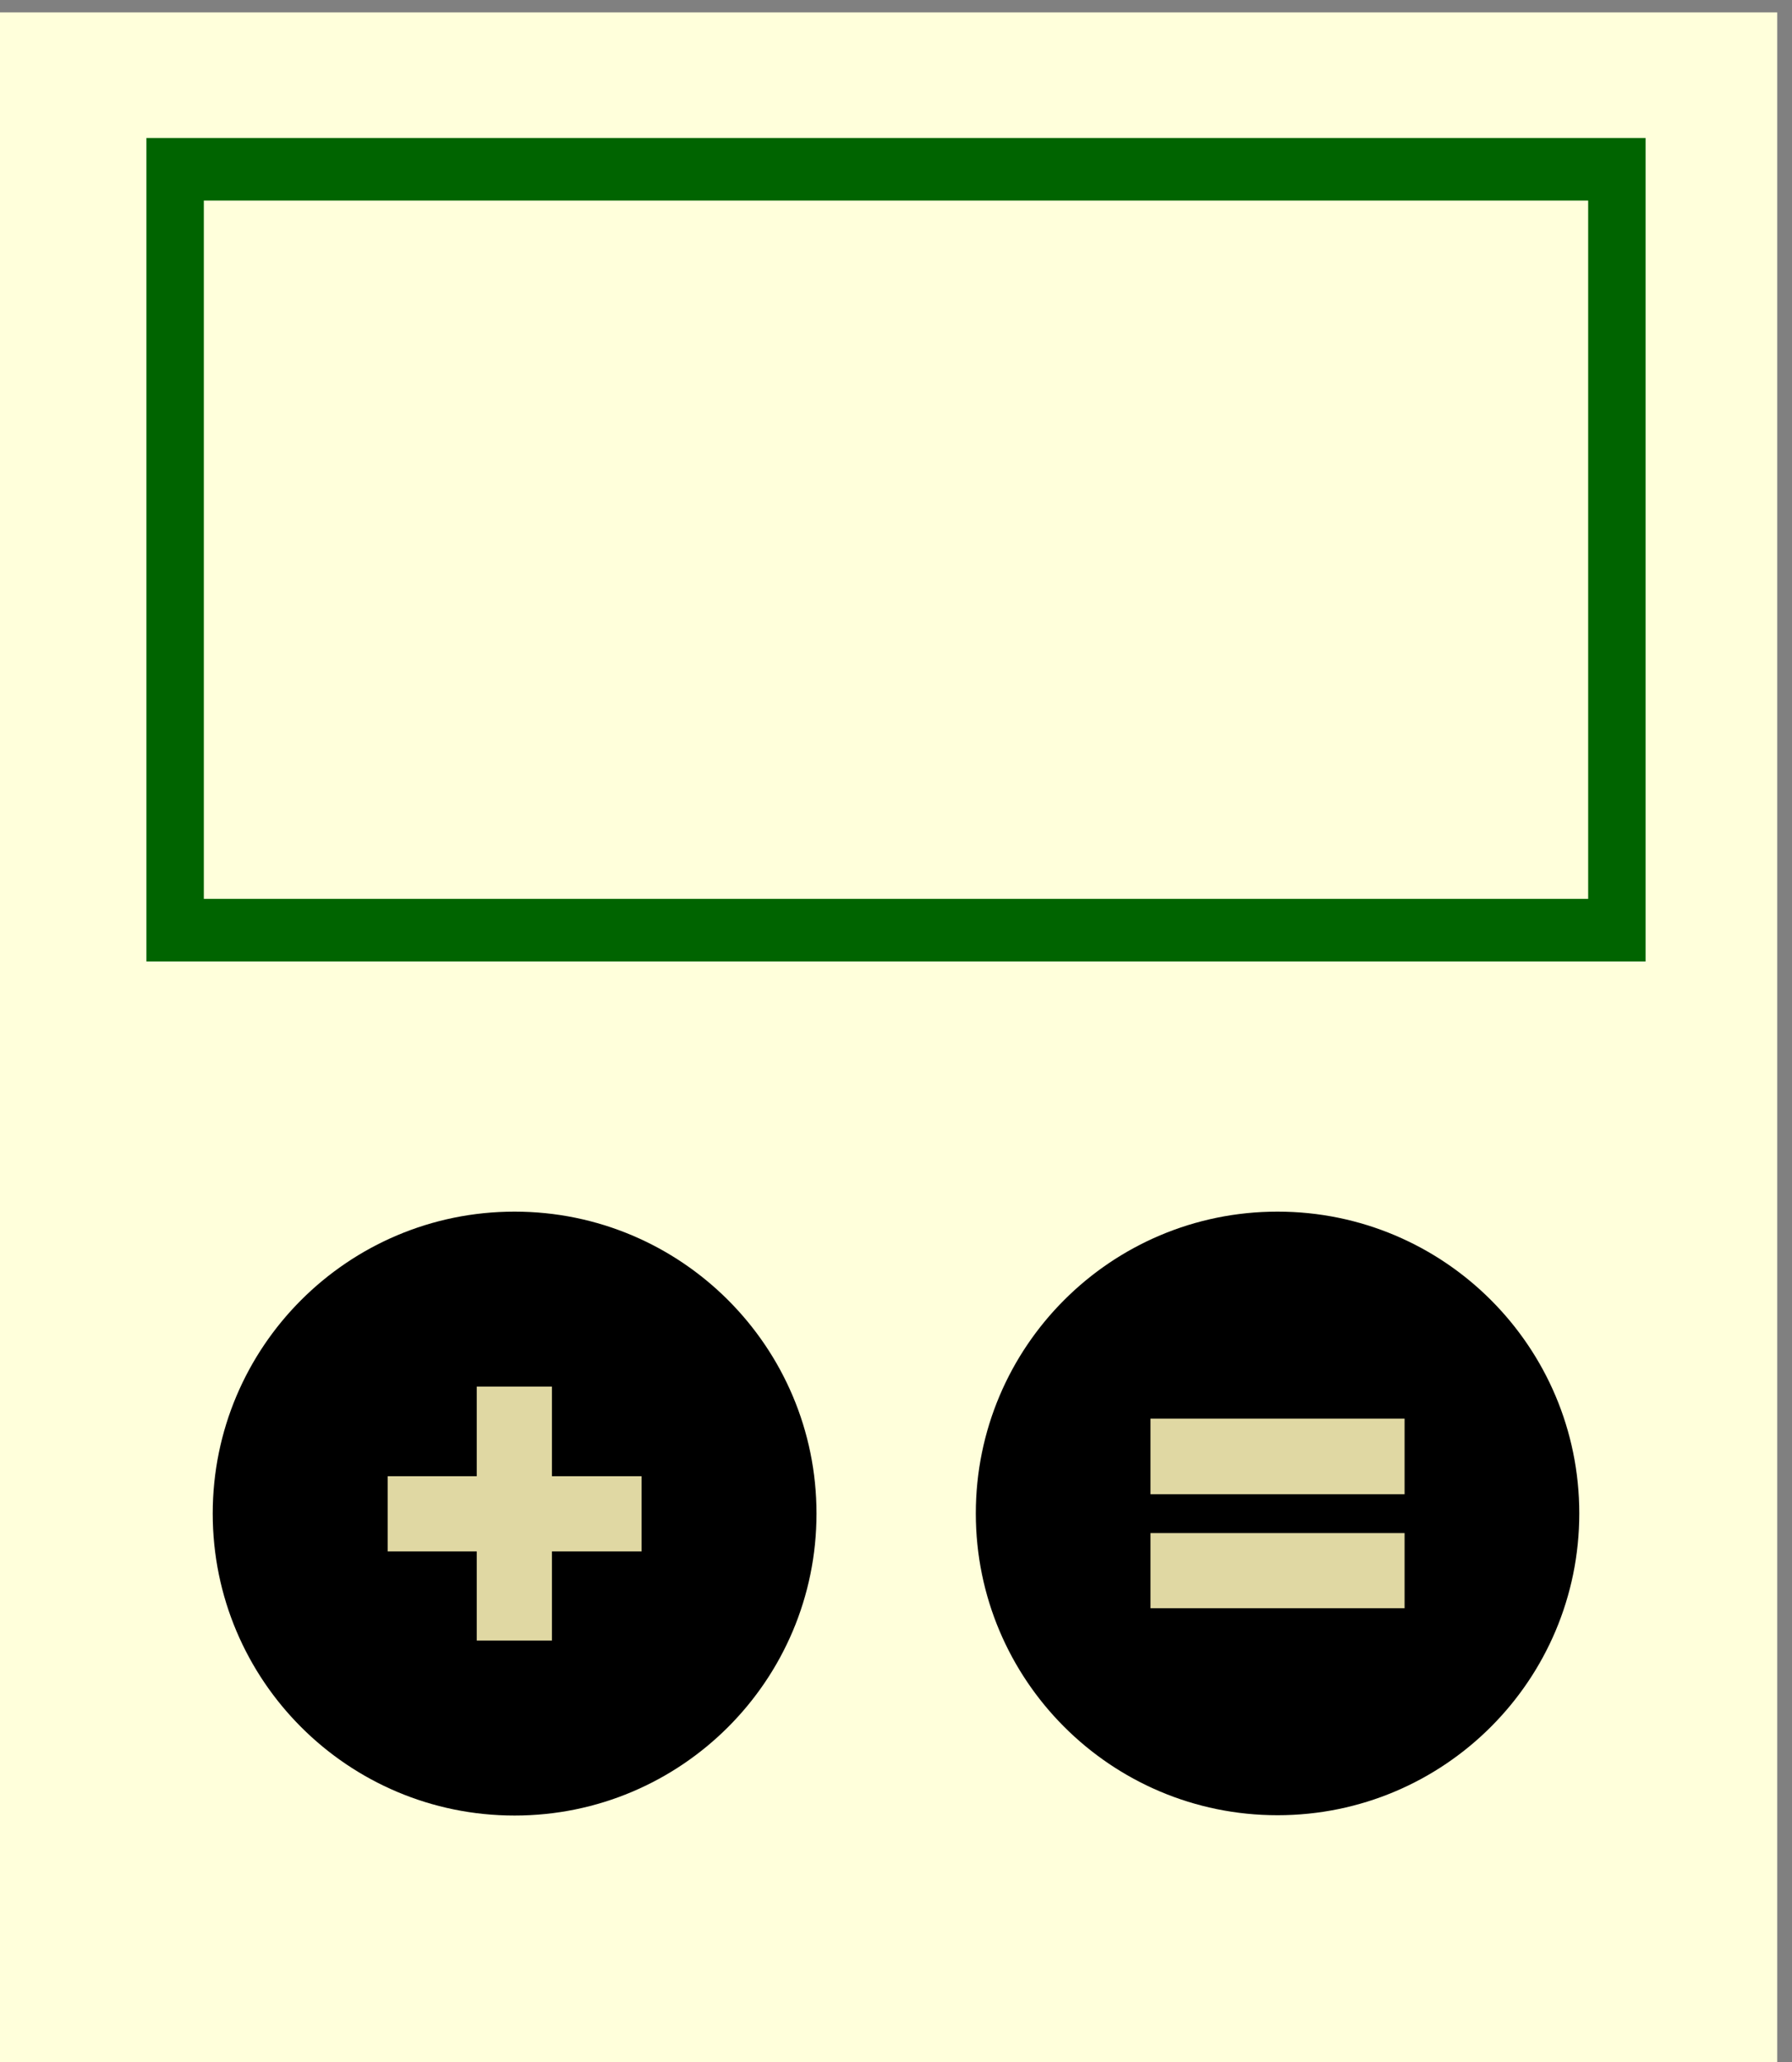 <?xml version="1.0" encoding="utf-8"?>
<svg viewBox="706.252 562.664 307.6 353.921" xmlns="http://www.w3.org/2000/svg">
  <rect x="706.252" y="562.664" width="307.6" height="353.921" fill="#808080" stroke="none"/>
  <path d="M 7603.887 3744.513 L 5296.887 3744.513 L 5296.887 6398.923 L 7603.887 6398.923 L 7603.887 3744.513" style="fill-opacity: 1; fill-rule: nonzero; stroke: none; fill: rgb(255, 255, 219);" id="path12" transform="matrix(0.133, 0, 0, -0.133, 0, 1415.853)"/>
  <path d="M 978.865 716.921 L 741.239 716.921 L 741.239 597.08 L 978.865 597.08 L 978.865 716.921 Z M 731.385 586.346 L 731.385 727.655 L 988.718 727.655 L 988.718 586.346 L 731.385 586.346" style="fill-opacity: 1; fill-rule: nonzero; stroke: none; fill: rgb(0, 100, 0);" id="path14"/>
  <g transform="matrix(1, 0, 0, 1, -4.537, 0)">
    <g>
      <path d="M 850.943 822.413 C 850.943 851.032 827.729 874.233 799.116 874.233 C 770.503 874.233 747.303 851.032 747.303 822.413 C 747.303 793.793 770.503 770.593 799.116 770.593 C 827.729 770.593 850.943 793.793 850.943 822.413" style="fill-opacity: 1; fill-rule: nonzero; stroke: none;" id="path16"/>
      <path d="M 777.329 816.001 L 792.623 816.001 L 792.623 800.62 L 805.529 800.62 L 805.529 816.001 L 820.916 816.001 L 820.916 828.905 L 805.529 828.905 L 805.529 844.208 L 792.623 844.208 L 792.623 828.905 L 777.329 828.905 L 777.329 816.001" style="fill-opacity: 1; fill-rule: nonzero; stroke: none; fill: rgb(224, 216, 163);" id="path18"/>
      <path d="M 981.876 822.386 C 981.876 850.99 958.689 874.178 930.076 874.178 C 901.476 874.178 878.289 850.99 878.289 822.386 C 878.289 793.783 901.476 770.593 930.076 770.593 C 958.689 770.593 981.876 793.783 981.876 822.386" style="fill-opacity: 1; fill-rule: nonzero; stroke: none;" id="path20"/>
      <path d="M 908.276 825.76 L 951.889 825.76 L 951.889 838.658 L 908.276 838.658 L 908.276 825.76 Z M 908.276 806.115 L 951.889 806.115 L 951.889 819.092 L 908.276 819.092 L 908.276 806.115" style="fill-opacity: 1; fill-rule: nonzero; stroke: none; fill: rgb(224, 216, 163);" id="path22"/>
    </g>
  </g>
</svg>